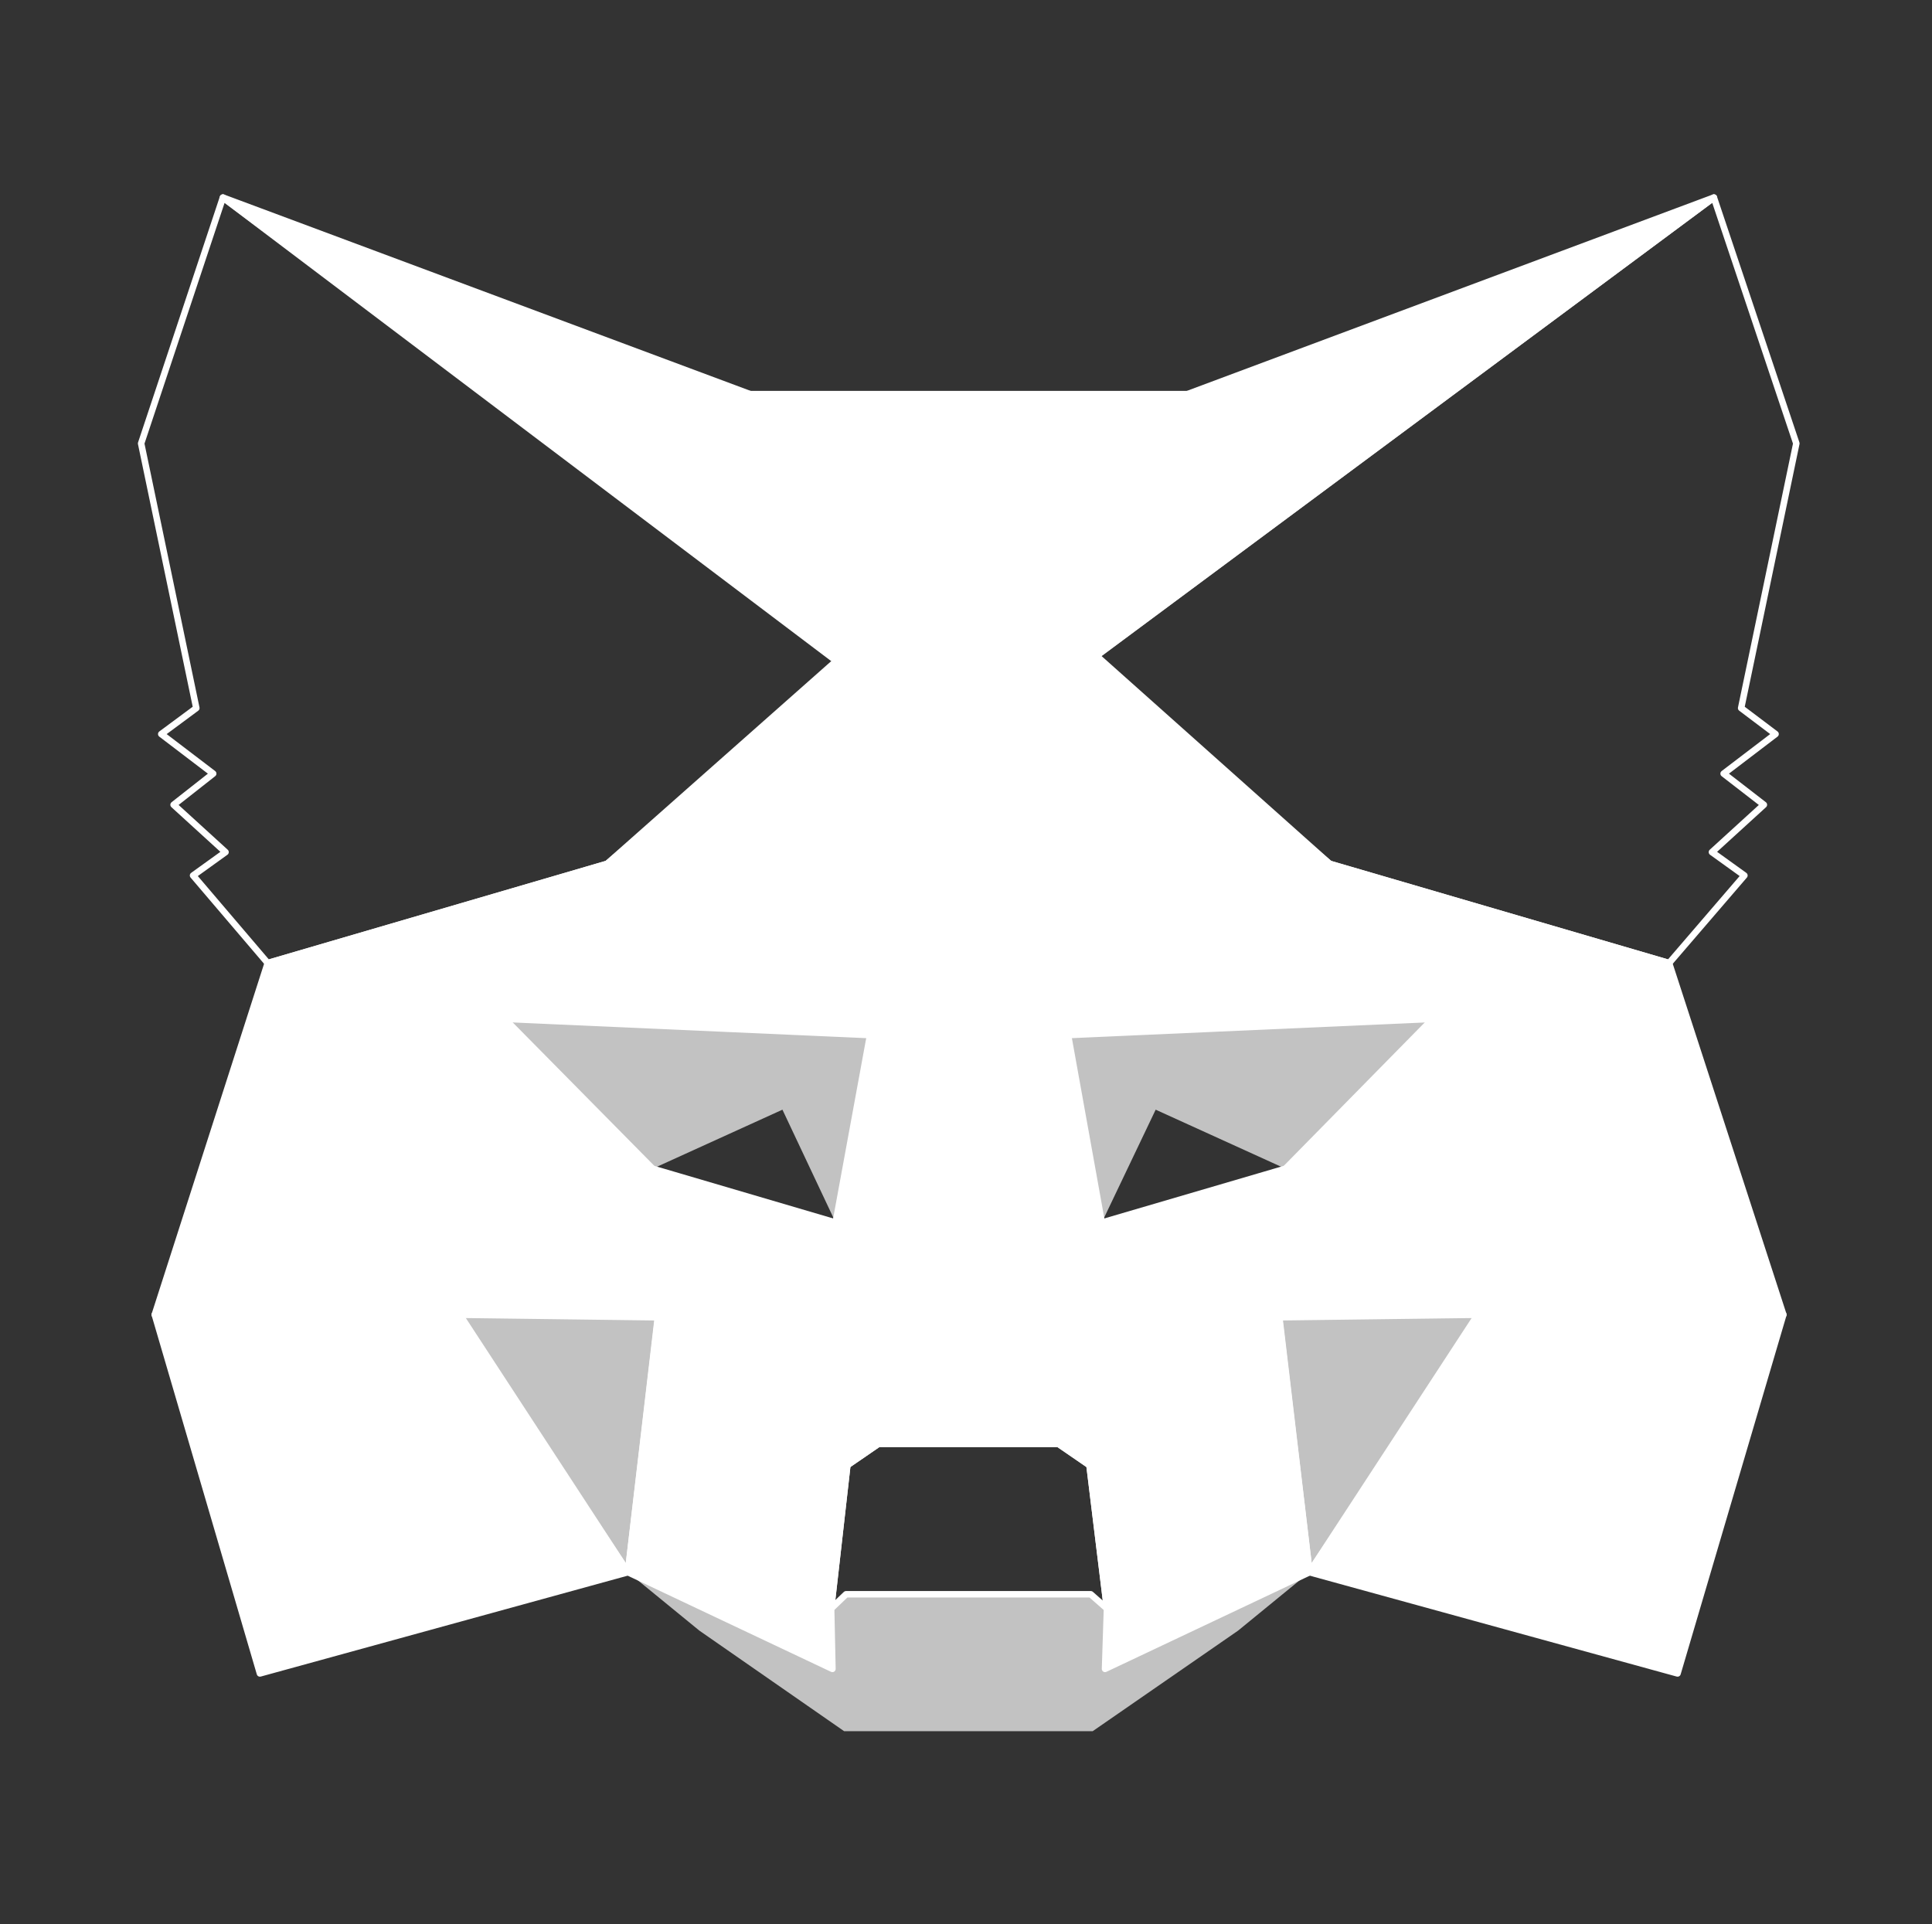 <?xml version="1.0" encoding="UTF-8" standalone="no"?>
<!DOCTYPE svg PUBLIC "-//W3C//DTD SVG 1.1//EN" "http://www.w3.org/Graphics/SVG/1.1/DTD/svg11.dtd">
<svg width="100%" height="100%" viewBox="0 0 257 256" version="1.1" xmlns="http://www.w3.org/2000/svg" xmlns:xlink="http://www.w3.org/1999/xlink" xml:space="preserve" xmlns:serif="http://www.serif.com/" style="fill-rule:evenodd;clip-rule:evenodd;stroke-linecap:round;stroke-linejoin:round;">
    <rect x="0" y="0" width="257" height="256" fill="#333333" stroke="none"/>
    <g transform="matrix(1,0,0,1,-5263,-3221)">
        <g id="metamask" transform="matrix(1.255,0,0,1.118,2019.58,2874.45)">
            <rect x="2585" y="310" width="204" height="229" style="fill:none;"/>
            <g id="Metamask" transform="matrix(0.688,0,0,0.772,2577.48,306.075)">
                <path d="M274.1,35.5L174.6,109.4L193,65.8L274.1,35.5Z" style="fill:white;fill-rule:nonzero;stroke:white;stroke-width:1px;"/>
                <g>
                    <path d="M44.4,35.5L143.1,110.1L125.6,65.8L44.4,35.5Z" style="fill:white;fill-rule:nonzero;stroke:white;stroke-width:1px;"/>
                    <path d="M238.3,206.8L211.8,247.4L268.5,263L284.8,207.7L238.3,206.8Z" style="fill:white;fill-rule:nonzero;stroke:white;stroke-width:1px;"/>
                    <path d="M33.9,207.7L50.1,263L106.8,247.4L80.3,206.8L33.9,207.7Z" style="fill:white;fill-rule:nonzero;stroke:white;stroke-width:1px;"/>
                    <path d="M103.6,138.2L87.8,162.1L144.1,164.6L142.1,104.1L103.6,138.2Z" style="fill:white;fill-rule:nonzero;stroke:white;stroke-width:1px;"/>
                    <path d="M214.9,138.2L175.9,103.4L174.6,164.6L230.8,162.1L214.9,138.2Z" style="fill:white;fill-rule:nonzero;stroke:white;stroke-width:1px;"/>
                    <path d="M106.8,247.4L140.6,230.9L111.4,208.1L106.8,247.4Z" style="fill:white;fill-rule:nonzero;stroke:white;stroke-width:1px;"/>
                    <path d="M177.9,230.9L211.8,247.4L207.1,208.1L177.9,230.9Z" style="fill:white;fill-rule:nonzero;stroke:white;stroke-width:1px;"/>
                </g>
                <g>
                    <path d="M211.8,247.4L177.9,230.9L180.6,253L180.3,262.3L211.8,247.4Z" style="fill:white;fill-rule:nonzero;stroke:white;stroke-width:1px;"/>
                    <path d="M106.8,247.4L138.3,262.3L138.1,253L140.6,230.9L106.8,247.4Z" style="fill:white;fill-rule:nonzero;stroke:white;stroke-width:1px;"/>
                </g>
                <path d="M138.8,193.5L110.6,185.2L130.5,176.1L138.8,193.5Z" style="fill:none;fill-rule:nonzero;"/>
                <path d="M179.7,193.5L188,176.1L208,185.2L179.7,193.5Z" style="fill:none;fill-rule:nonzero;"/>
                <g>
                    <path d="M106.8,247.4L111.6,206.8L80.3,207.7L106.8,247.4Z" style="fill:white;fill-opacity:0.7;fill-rule:nonzero;stroke:white;stroke-width:1px;"/>
                    <path d="M207,206.8L211.8,247.4L238.3,207.7L207,206.8Z" style="fill:white;fill-opacity:0.7;fill-rule:nonzero;stroke:white;stroke-width:1px;"/>
                    <path d="M230.8,162.1L174.6,164.6L179.8,193.5L188.1,176.1L208.1,185.2L230.8,162.1Z" style="fill:white;fill-opacity:0.7;fill-rule:nonzero;"/>
                    <path d="M110.6,185.2L130.6,176.1L138.8,193.5L144.1,164.6L87.8,162.1L110.6,185.2Z" style="fill:white;fill-opacity:0.7;fill-rule:nonzero;"/>
                </g>
                <g>
                    <path d="M87.8,162.1L111.4,208.1L110.6,185.2L87.8,162.1Z" style="fill:white;fill-rule:nonzero;stroke:white;stroke-width:1px;"/>
                    <path d="M208.1,185.2L207.1,208.1L230.8,162.1L208.1,185.2Z" style="fill:white;fill-rule:nonzero;stroke:white;stroke-width:1px;"/>
                    <path d="M144.1,164.6L138.8,193.5L145.4,227.6L146.9,182.7L144.1,164.6Z" style="fill:white;fill-rule:nonzero;stroke:white;stroke-width:1px;"/>
                    <path d="M174.6,164.6L171.9,182.6L173.1,227.6L179.8,193.5L174.6,164.6Z" style="fill:white;fill-rule:nonzero;stroke:white;stroke-width:1px;"/>
                </g>
                <path d="M179.8,193.5L173.1,227.6L177.9,230.9L207.1,208.1L208.1,185.2L179.8,193.5Z" style="fill:white;fill-rule:nonzero;stroke:white;stroke-width:1px;"/>
                <path d="M110.6,185.2L111.4,208.1L140.6,230.9L145.4,227.6L138.8,193.5L110.6,185.2Z" style="fill:white;fill-rule:nonzero;stroke:white;stroke-width:1px;"/>
                <path d="M180.3,262.3L180.6,253L178.1,250.8L140.4,250.8L138.1,253L138.3,262.3L106.8,247.4L117.8,256.4L140.1,271.9L178.4,271.9L200.8,256.4L211.8,247.4L180.3,262.3Z" style="fill:white;fill-opacity:0.7;fill-rule:nonzero;"/>
                <path d="M177.9,230.9L173.1,227.6L145.4,227.6L140.6,230.9L138.1,253L140.4,250.8L178.1,250.8L180.6,253L177.9,230.9Z" style="fill:none;fill-rule:nonzero;stroke:white;stroke-width:1px;"/>
                <g>
                    <path d="M278.3,114.2L286.8,73.4L274.1,35.5L177.9,106.9L214.9,138.2L267.2,153.5L278.8,140L273.8,136.4L281.8,129.1L275.6,124.3L283.6,118.2L278.3,114.2Z" style="fill:none;fill-rule:nonzero;stroke:white;stroke-width:1px;"/>
                    <path d="M31.8,73.4L40.3,114.2L34.9,118.2L42.9,124.3L36.8,129.1L44.8,136.4L39.8,140L51.3,153.5L103.6,138.2L140.6,106.9L44.4,35.5L31.8,73.4Z" style="fill:none;fill-rule:nonzero;stroke:white;stroke-width:1px;"/>
                </g>
                <path d="M267.2,153.5L214.9,138.2L230.8,162.1L207.1,208.1L238.3,207.7L284.8,207.7L267.2,153.5Z" style="fill:white;fill-rule:nonzero;stroke:white;stroke-width:1px;"/>
                <path d="M103.6,138.2L51.3,153.5L33.9,207.7L80.3,207.7L111.4,208.1L87.8,162.1L103.6,138.2Z" style="fill:white;fill-rule:nonzero;stroke:white;stroke-width:1px;"/>
                <path d="M174.6,164.6L177.9,106.9L193.1,65.8L125.6,65.8L140.6,106.9L144.1,164.6L145.3,182.8L145.4,227.6L173.1,227.6L173.3,182.8L174.6,164.6Z" style="fill:white;fill-rule:nonzero;stroke:white;stroke-width:1px;"/>
            </g>
        </g>
    </g>
</svg>
